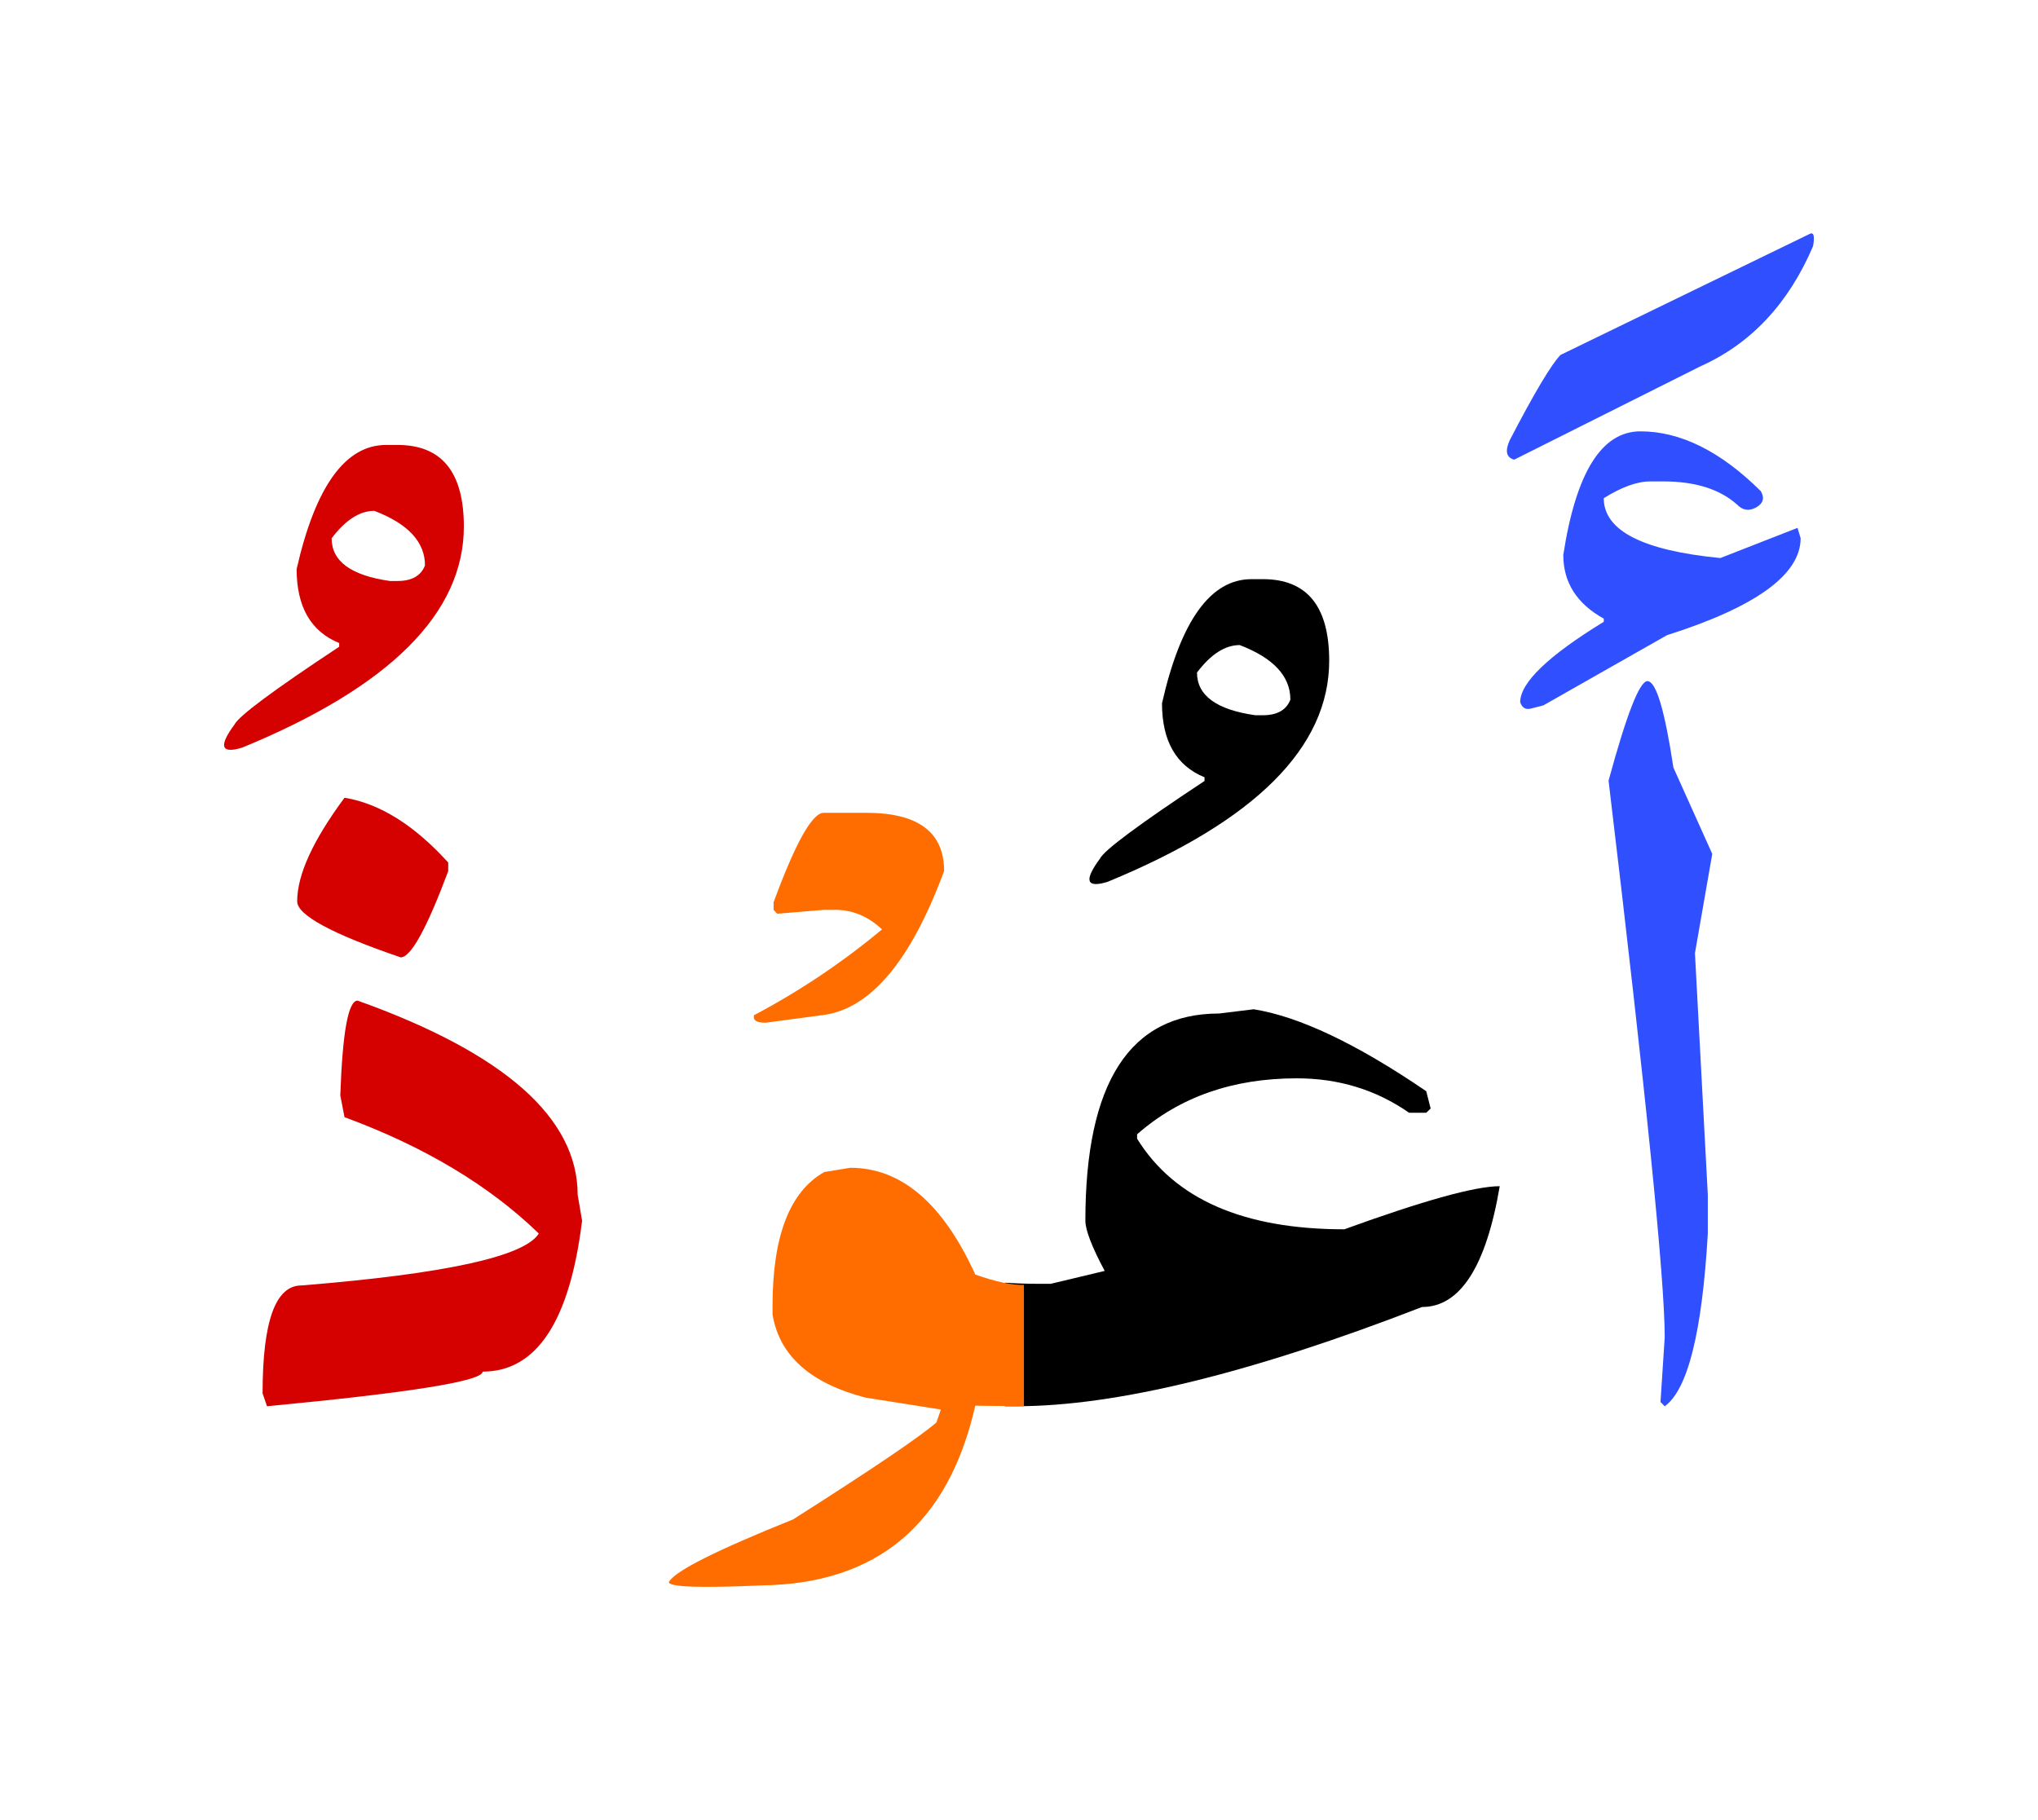 <svg id="vector" xmlns="http://www.w3.org/2000/svg" width="75" height="67" viewBox="0 0 83 73"><path fill="#304FFE" d="M66.808,16.997c1.628,0 3.264,0.81 4.905,2.438c0.158,0.277 0.098,0.495 -0.188,0.66c-0.285,0.157 -0.547,0.127 -0.779,-0.113c-0.705,-0.63 -1.703,-0.945 -2.993,-0.945h-0.547c-0.54,0 -1.17,0.233 -1.891,0.683c0,1.32 1.583,2.131 4.748,2.438l3.143,-1.229l0.127,0.42c0,1.478 -1.814,2.798 -5.445,3.952l-5.032,2.858l-0.524,0.135c-0.21,0.045 -0.346,-0.045 -0.42,-0.263c0,-0.795 1.132,-1.883 3.404,-3.277v-0.128c-1.095,-0.607 -1.649,-1.47 -1.649,-2.595C64.184,18.676 65.226,16.997 66.808,16.997z" id="path_0"/><path fill="#304FFE" d="M67.094,27.173c0.352,0 0.704,1.178 1.057,3.518l1.583,3.518l-0.705,4.043l0.524,9.847v1.575c-0.232,4.021 -0.817,6.36 -1.755,7.035l-0.172,-0.173l0.172,-2.64c0,-2.37 -0.765,-9.93 -2.287,-22.672C66.247,28.524 66.771,27.173 67.094,27.173z" id="path_1"/><path fill="#304FFE" d="M73.683,8.964c0.18,-0.104 0.232,0.061 0.157,0.487c-0.997,2.34 -2.527,3.976 -4.59,4.898l-7.583,3.802c-0.322,-0.09 -0.382,-0.353 -0.18,-0.795c1.013,-1.95 1.703,-3.104 2.07,-3.473L73.683,8.964z" id="path_2"/><path fill="#000001" d="M40.926,51.676c0.442,0.029 0.893,0.045 1.342,0.045h0.525l2.197,-0.525c-0.524,-0.982 -0.787,-1.665 -0.787,-2.047c0,-5.625 1.814,-8.438 5.445,-8.438l1.409,-0.173c1.846,0.293 4.192,1.402 7.028,3.338l0.18,0.705l-0.18,0.172h-0.698c-1.35,-0.938 -2.872,-1.402 -4.575,-1.402c-2.603,0 -4.77,0.758 -6.502,2.28v0.18c1.522,2.46 4.335,3.69 8.438,3.69c3.225,-1.17 5.333,-1.756 6.33,-1.756c-0.555,3.278 -1.612,4.921 -3.165,4.921c-6.945,2.692 -12.45,4.042 -16.522,4.042h-0.465V51.676z" id="path_3"/><path fill="#000001" d="M51.433,23.018c1.801,0 2.7,1.11 2.7,3.323c0,3.524 -3.008,6.532 -9.03,9.008c-0.862,0.262 -0.967,-0.053 -0.307,-0.945c0.164,-0.338 1.582,-1.396 4.26,-3.165v-0.15c-1.155,-0.473 -1.732,-1.478 -1.732,-3.015c0.765,-3.368 1.979,-5.056 3.645,-5.056H51.433L51.433,23.018zM48.749,26.821c0,0.938 0.795,1.516 2.377,1.74h0.308c0.586,0 0.961,-0.218 1.118,-0.638c0,-0.952 -0.69,-1.694 -2.063,-2.22C49.888,25.704 49.311,26.079 48.749,26.821z" id="path_4"/><path fill="#FF6D00" d="M41.699,56.708l-1.98,-0.022c-1.095,4.822 -3.997,7.26 -8.7,7.32c-2.52,0.112 -3.779,0.067 -3.779,-0.135c0.232,-0.443 1.92,-1.29 5.055,-2.551c3.225,-2.047 5.168,-3.367 5.843,-3.952l0.18,-0.525l-3.075,-0.487c-2.242,-0.585 -3.502,-1.71 -3.78,-3.382v-0.354c0,-2.842 0.698,-4.657 2.108,-5.452l1.058,-0.173c2.077,0 3.771,1.448 5.092,4.351c0.84,0.292 1.5,0.435 1.98,0.42V56.708z" id="path_5"/><path fill="#FF6D00" d="M33.545,32.536h1.74c2.107,0 3.165,0.788 3.165,2.37c-1.365,3.69 -3.022,5.647 -4.973,5.873l-2.303,0.308c-0.367,0 -0.517,-0.105 -0.465,-0.308c1.86,-0.982 3.601,-2.152 5.213,-3.495c-0.57,-0.532 -1.2,-0.795 -1.89,-0.795h-0.488l-1.89,0.157l-0.149,-0.157v-0.308C32.398,33.751 33.081,32.536 33.545,32.536z" id="path_6"/><path fill="#D50000" d="M14.564,40.186c5.977,2.138 8.962,4.777 8.962,7.912l0.18,1.051c-0.502,4.103 -1.853,6.149 -4.05,6.149c0,0.383 -2.925,0.855 -8.782,1.41l-0.18,-0.524c0,-2.933 0.524,-4.396 1.582,-4.396c5.857,-0.473 9.083,-1.178 9.668,-2.115c-2.019,-1.957 -4.658,-3.54 -7.913,-4.74l-0.172,-0.885C13.949,41.476 14.181,40.186 14.564,40.186z" id="path_7"/><path fill="#D50000" d="M14.031,31.921c1.44,0.239 2.843,1.117 4.223,2.64v0.353c-0.877,2.34 -1.522,3.51 -1.935,3.51c-2.813,-0.96 -4.216,-1.725 -4.216,-2.28C12.103,35.056 12.749,33.654 14.031,31.921z" id="path_8"/><path fill="#D50000" d="M16.191,17.551c1.8,0 2.7,1.109 2.7,3.322c0,3.525 -3.008,6.532 -9.03,9.008c-0.862,0.263 -0.968,-0.053 -0.308,-0.945c0.165,-0.338 1.583,-1.395 4.261,-3.165v-0.15c-1.155,-0.472 -1.733,-1.477 -1.733,-3.015c0.766,-3.367 1.98,-5.055 3.646,-5.055H16.191L16.191,17.551zM13.506,21.354c0,0.938 0.795,1.515 2.377,1.739h0.308c0.585,0 0.96,-0.217 1.117,-0.637c0,-0.953 -0.689,-1.695 -2.063,-2.221C14.646,20.236 14.068,20.611 13.506,21.354z" id="path_9"/></svg>